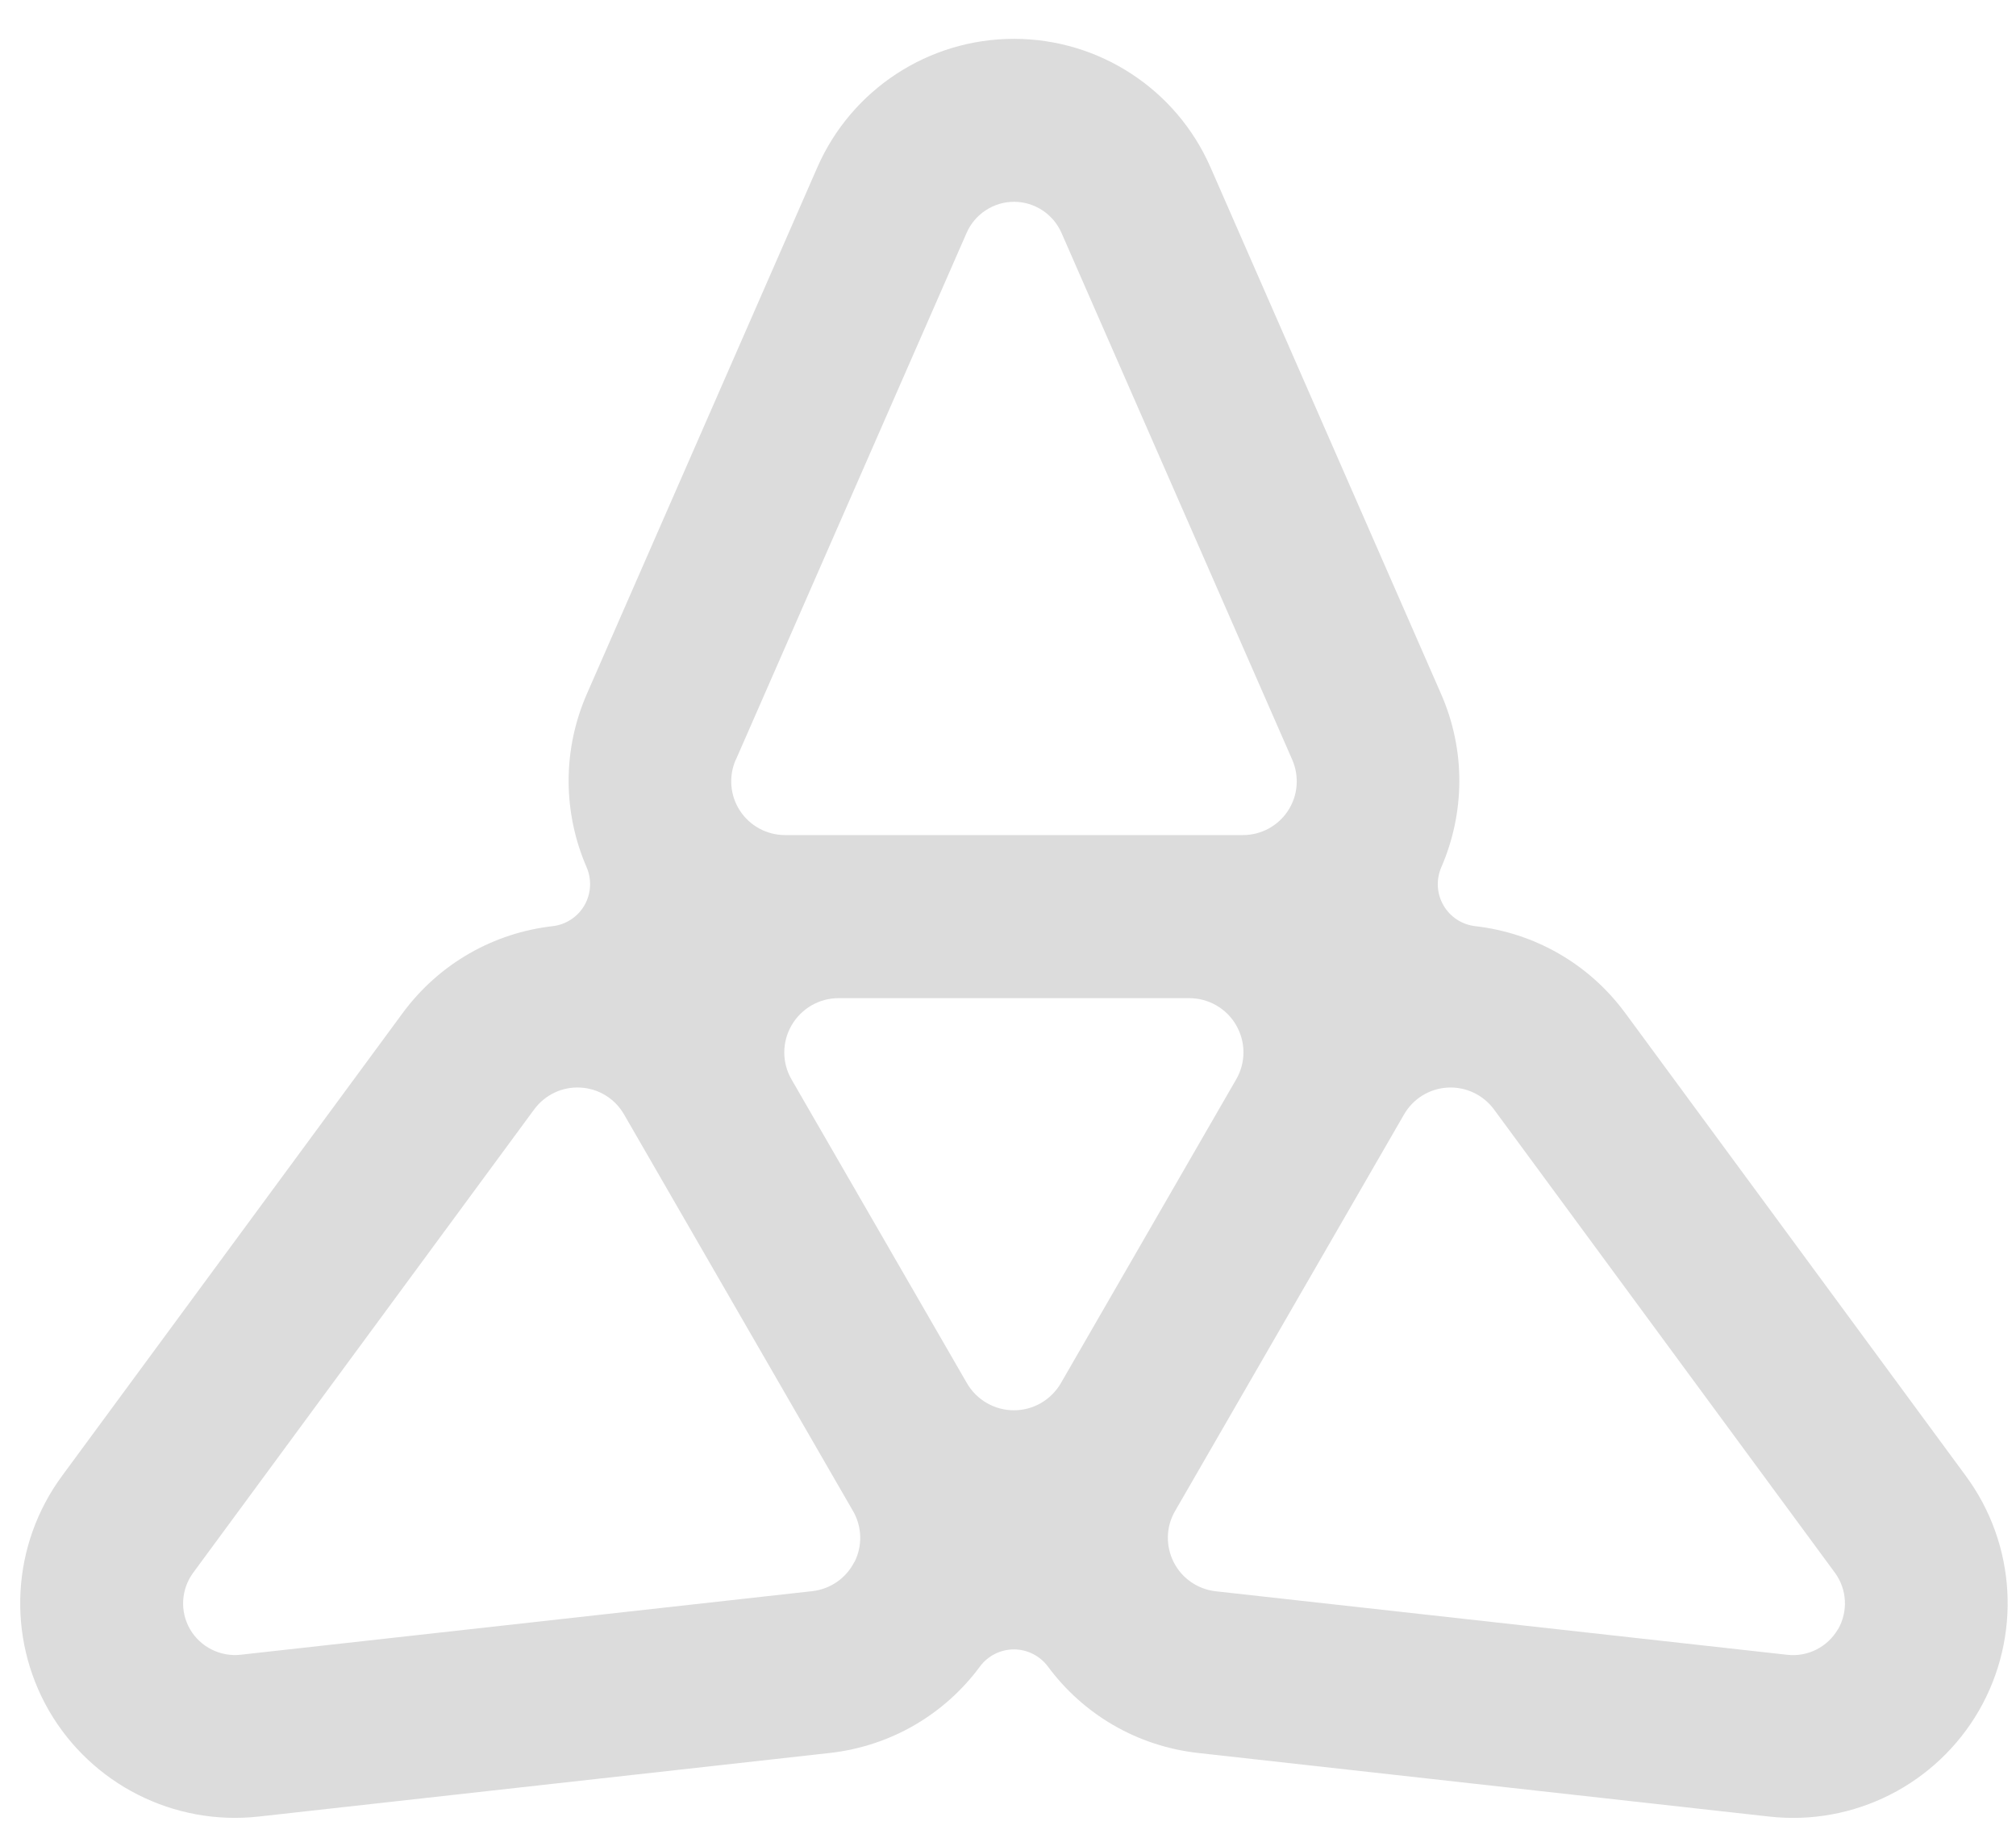<svg width="34" height="31" viewBox="0 0 34 31" fill="none" xmlns="http://www.w3.org/2000/svg">
<path d="M33.155 24.89L27.412 17.086C26.788 16.238 25.864 15.73 24.88 15.618C24.656 15.592 24.456 15.462 24.344 15.266C24.23 15.07 24.218 14.832 24.308 14.624C24.702 13.716 24.726 12.662 24.302 11.698L20.416 2.823C19.84 1.505 18.538 0.655 17.1 0.655C15.662 0.655 14.36 1.507 13.784 2.823L9.899 11.698C9.477 12.662 9.499 13.716 9.893 14.624C9.983 14.832 9.969 15.07 9.857 15.266C9.743 15.462 9.545 15.592 9.321 15.618C8.337 15.73 7.413 16.238 6.789 17.086L1.045 24.89C0.193 26.048 0.107 27.599 0.825 28.846C1.545 30.089 2.933 30.791 4.361 30.633L13.99 29.561C15.036 29.445 15.938 28.899 16.526 28.104C16.66 27.922 16.874 27.814 17.1 27.814C17.326 27.814 17.538 27.922 17.674 28.104C18.262 28.899 19.164 29.445 20.21 29.561L29.839 30.633C31.267 30.793 32.655 30.091 33.375 28.846C34.093 27.599 34.007 26.048 33.155 24.89ZM12.41 12.812L16.302 3.927C16.442 3.609 16.756 3.403 17.102 3.403C17.448 3.403 17.762 3.609 17.902 3.927L21.794 12.812C21.916 13.092 21.89 13.416 21.722 13.672C21.554 13.928 21.27 14.082 20.962 14.082H13.24C12.934 14.082 12.648 13.928 12.48 13.672C12.312 13.416 12.286 13.092 12.408 12.812H12.41ZM14.408 26.34C14.27 26.614 14.002 26.798 13.698 26.832L4.059 27.904C3.715 27.942 3.379 27.773 3.205 27.474C3.031 27.174 3.053 26.8 3.259 26.52L9.009 18.708C9.191 18.462 9.483 18.322 9.789 18.34C10.095 18.356 10.371 18.526 10.524 18.792L10.53 18.802L14.38 25.47L14.386 25.48C14.54 25.746 14.548 26.07 14.41 26.342L14.408 26.34ZM17.892 23.324C17.728 23.606 17.428 23.782 17.1 23.782C16.774 23.782 16.472 23.608 16.308 23.326L13.35 18.204C13.186 17.922 13.186 17.572 13.35 17.29C13.514 17.008 13.814 16.832 14.142 16.832H20.056C20.382 16.832 20.684 17.004 20.848 17.288C21.012 17.572 21.012 17.92 20.848 18.202L17.892 23.324ZM30.997 27.474C30.823 27.773 30.489 27.944 30.143 27.905L20.504 26.834C20.2 26.8 19.932 26.616 19.794 26.342C19.656 26.068 19.664 25.744 19.818 25.48L19.824 25.47L23.674 18.802L23.68 18.792C23.834 18.526 24.11 18.356 24.416 18.34C24.722 18.324 25.014 18.462 25.196 18.708L30.945 26.52C31.151 26.8 31.171 27.174 30.999 27.474H30.997Z" fill="#DCDCDC"/>
</svg>
